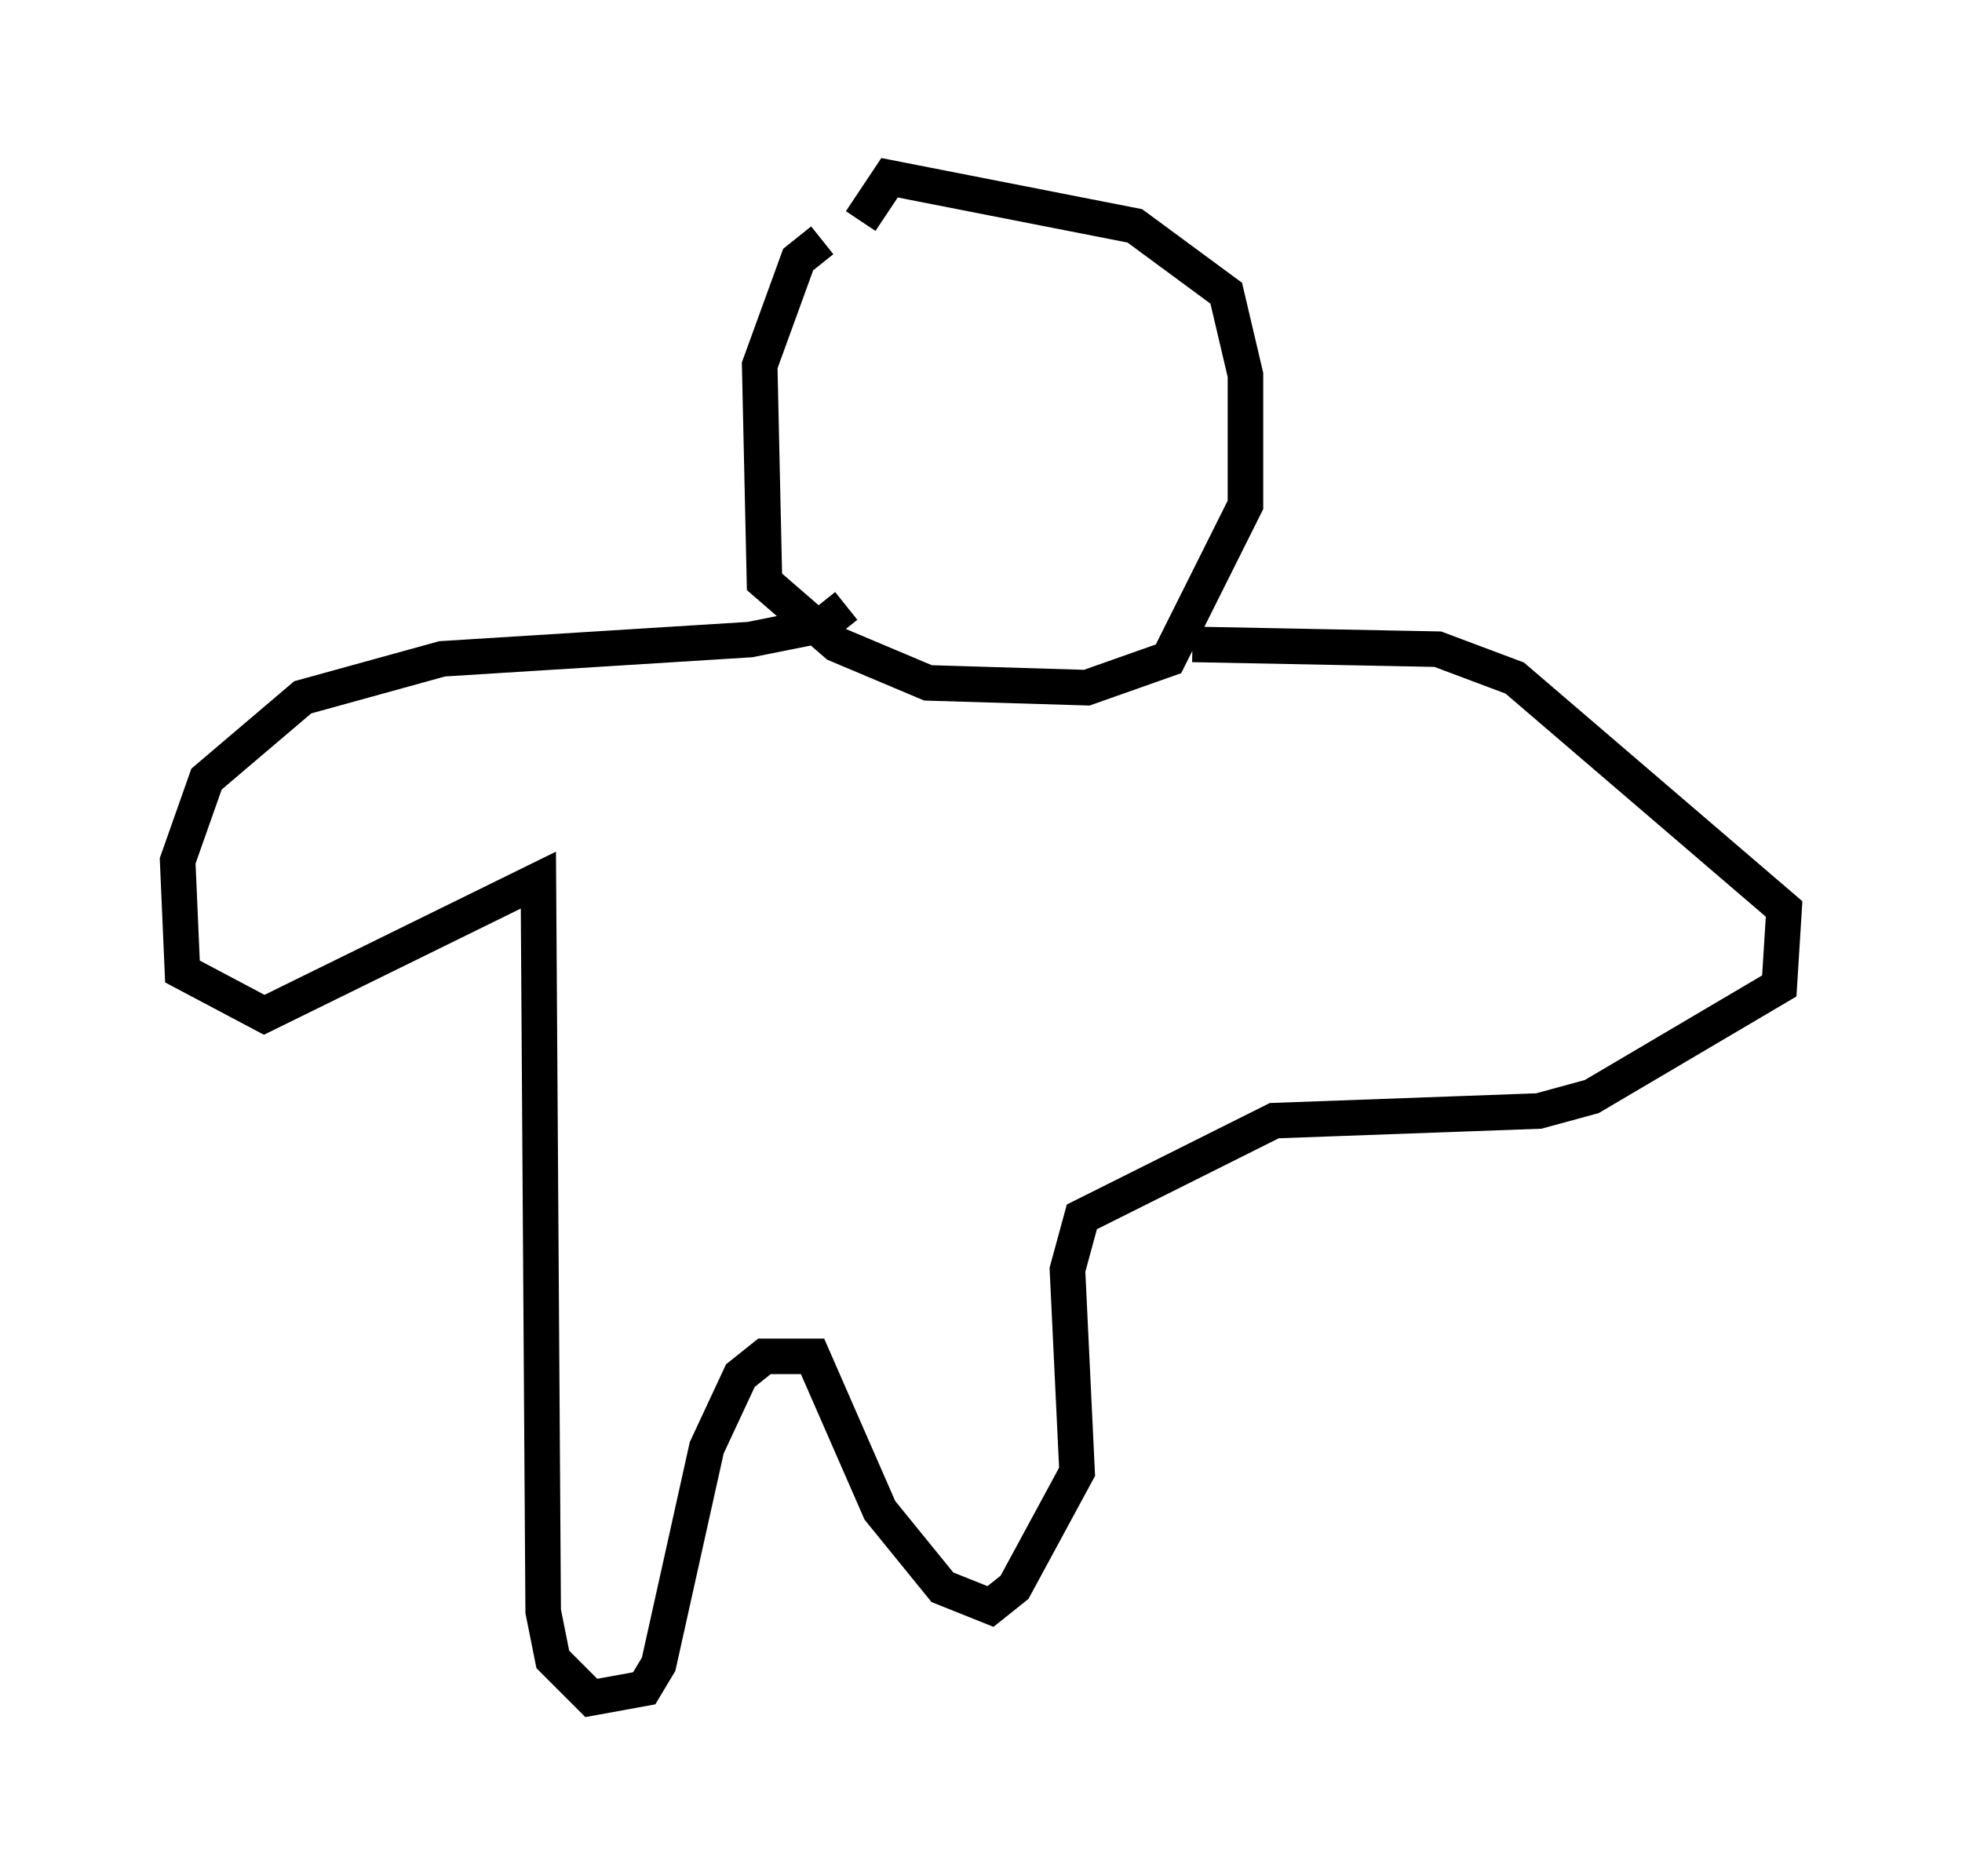 <?xml version="1.0" encoding="utf-8" ?>
<svg baseProfile="full" height="52.76" version="1.1" width="55.196" xmlns="http://www.w3.org/2000/svg" xmlns:ev="http://www.w3.org/2001/xml-events" xmlns:xlink="http://www.w3.org/1999/xlink"><defs /><rect fill="white" height="52.76" width="55.196" x="0" y="0" /><path d="M26.921, 6.624 m-3.789, 0.135 l-0.677, 0.541 -1.083, 2.977 l0.135, 6.089 2.03, 1.759 l2.571, 1.083 4.465, 0.135 l2.3, -0.812 2.165, -4.33 l0.0, -3.654 -0.541, -2.3 l-2.571, -1.894 -6.901, -1.353 l-0.812, 1.218 m-0.406, 10.825 l-0.677, 0.541 -2.03, 0.406 l-8.66, 0.541 -3.924, 1.083 l-2.706, 2.3 -0.812, 2.3 l0.135, 3.112 2.3, 1.218 l7.713, -3.789 0.135, 20.568 l0.271, 1.353 1.083, 1.083 l1.488, -0.271 0.406, -0.677 l1.353, -6.089 0.947, -2.03 l0.677, -0.541 1.353, 0.0 l1.894, 4.33 1.759, 2.165 l1.353, 0.541 0.677, -0.541 l1.759, -3.248 -0.271, -5.683 l0.406, -1.488 5.413, -2.706 l7.442, -0.271 1.488, -0.406 l5.277, -3.112 0.135, -2.165 l-7.578, -6.495 -2.165, -0.812 l-6.901, -0.135 m-6.766, -7.036 l0.0, 0.0 " fill="none" stroke="black" stroke-width="1" /></svg>